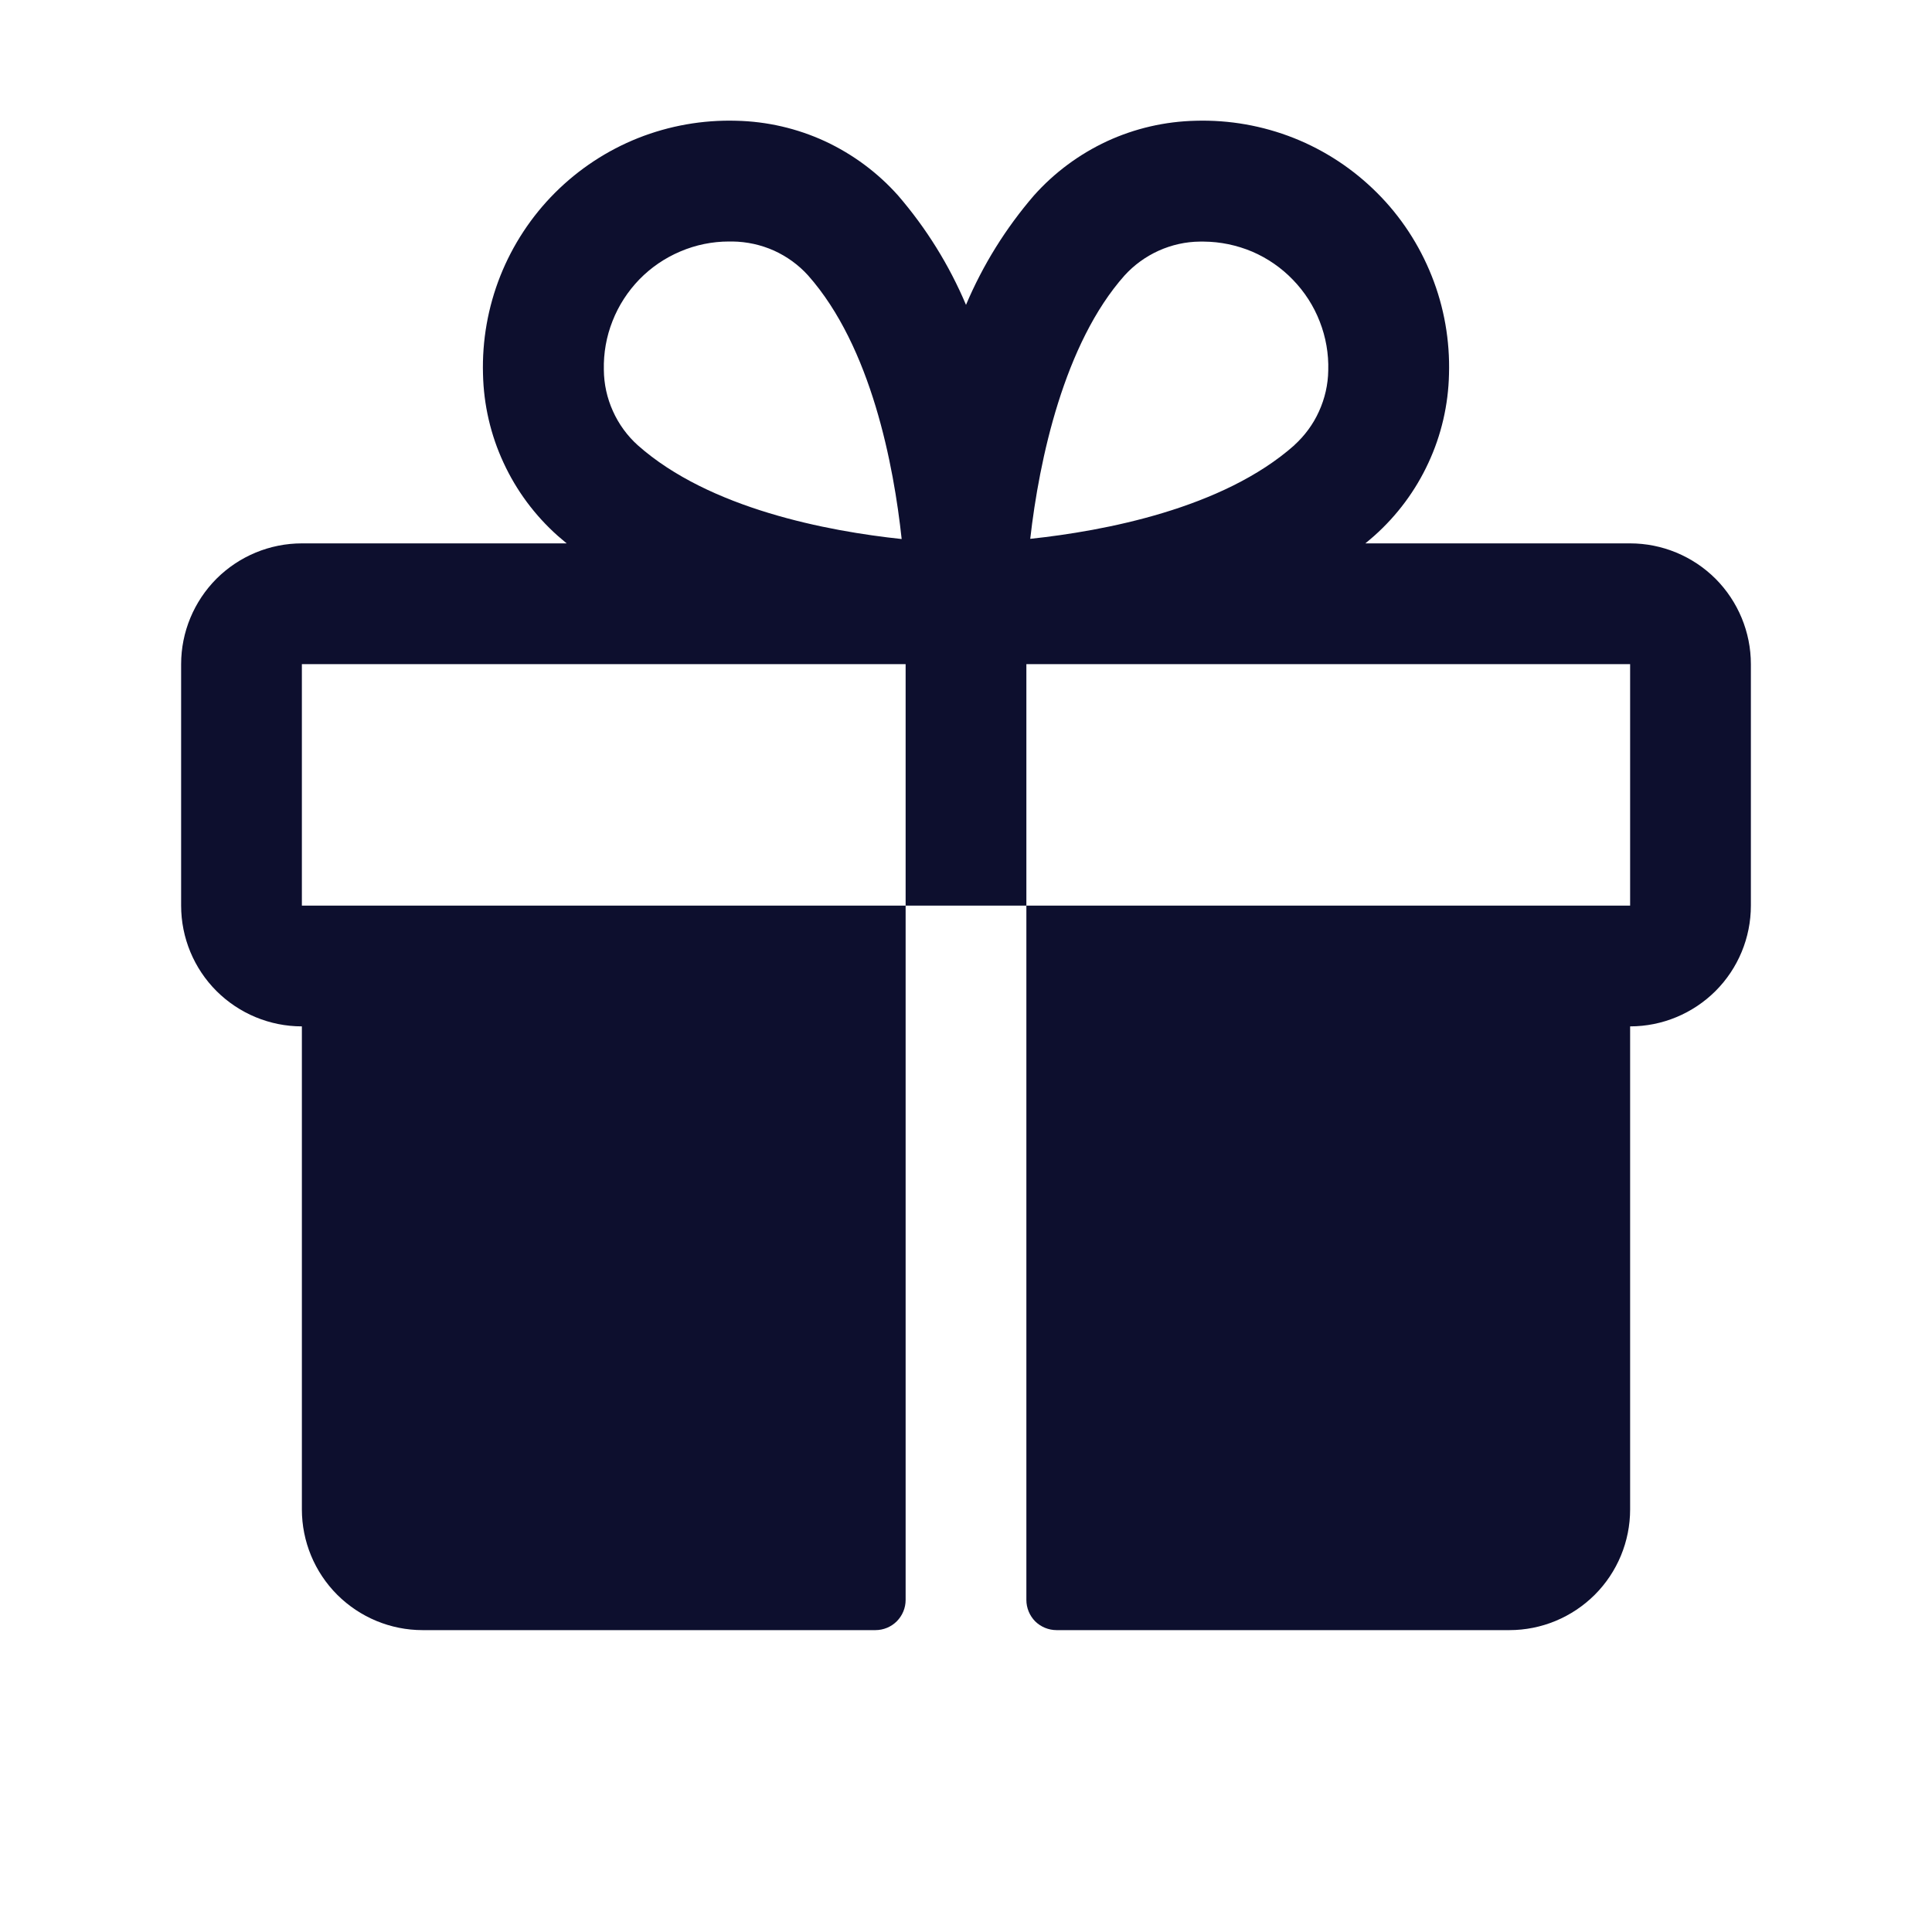 <svg width="20" height="20" viewBox="0 0 20 20" fill="none" xmlns="http://www.w3.org/2000/svg">
<path d="M16.875 5.625H14.134C14.165 5.599 14.196 5.574 14.226 5.547C14.463 5.336 14.654 5.079 14.787 4.791C14.921 4.503 14.993 4.19 15 3.873C15.01 3.526 14.95 3.18 14.821 2.857C14.693 2.535 14.501 2.241 14.255 1.996C14.009 1.75 13.716 1.557 13.394 1.429C13.071 1.301 12.725 1.24 12.378 1.25C12.061 1.257 11.748 1.329 11.46 1.462C11.172 1.596 10.914 1.787 10.703 2.024C10.411 2.363 10.174 2.744 10 3.156C9.826 2.744 9.589 2.363 9.297 2.024C9.086 1.787 8.828 1.596 8.54 1.462C8.252 1.329 7.939 1.257 7.622 1.25C7.275 1.24 6.929 1.301 6.606 1.429C6.284 1.557 5.991 1.75 5.745 1.996C5.5 2.241 5.307 2.535 5.179 2.857C5.051 3.18 4.99 3.526 5 3.873C5.007 4.19 5.079 4.503 5.213 4.791C5.346 5.079 5.537 5.336 5.774 5.547C5.804 5.573 5.835 5.598 5.866 5.625H3.125C2.793 5.625 2.476 5.757 2.241 5.991C2.007 6.226 1.875 6.544 1.875 6.875V9.375C1.875 9.707 2.007 10.025 2.241 10.259C2.476 10.493 2.793 10.625 3.125 10.625V15.625C3.125 15.957 3.257 16.275 3.491 16.509C3.726 16.743 4.043 16.875 4.375 16.875H9.062C9.145 16.875 9.225 16.842 9.283 16.784C9.342 16.725 9.375 16.645 9.375 16.563V9.375H3.125V6.875H9.375V9.375H10.625V6.875H16.875V9.375H10.625V16.563C10.625 16.645 10.658 16.725 10.716 16.784C10.775 16.842 10.855 16.875 10.938 16.875H15.625C15.957 16.875 16.274 16.743 16.509 16.509C16.743 16.275 16.875 15.957 16.875 15.625V10.625C17.206 10.625 17.524 10.493 17.759 10.259C17.993 10.025 18.125 9.707 18.125 9.375V6.875C18.125 6.544 17.993 6.226 17.759 5.991C17.524 5.757 17.206 5.625 16.875 5.625ZM6.602 4.609C6.493 4.511 6.405 4.39 6.345 4.256C6.284 4.121 6.252 3.976 6.251 3.828C6.247 3.656 6.277 3.484 6.341 3.323C6.404 3.162 6.499 3.016 6.619 2.892C6.74 2.768 6.884 2.67 7.043 2.603C7.202 2.535 7.373 2.5 7.546 2.5H7.584C7.732 2.502 7.877 2.534 8.012 2.594C8.146 2.655 8.267 2.742 8.366 2.852C9.021 3.592 9.252 4.82 9.334 5.58C8.571 5.499 7.344 5.268 6.602 4.609ZM13.399 4.609C12.658 5.266 11.427 5.497 10.665 5.578C10.758 4.757 11.016 3.555 11.641 2.852C11.74 2.743 11.86 2.656 11.995 2.595C12.129 2.535 12.274 2.502 12.422 2.501H12.46C12.633 2.502 12.804 2.538 12.963 2.605C13.121 2.673 13.265 2.772 13.385 2.897C13.505 3.021 13.6 3.168 13.662 3.329C13.725 3.49 13.755 3.662 13.75 3.834C13.748 3.981 13.715 4.125 13.654 4.259C13.594 4.392 13.506 4.511 13.398 4.609H13.399Z" fill="#0D0F2E"/>
</svg>

